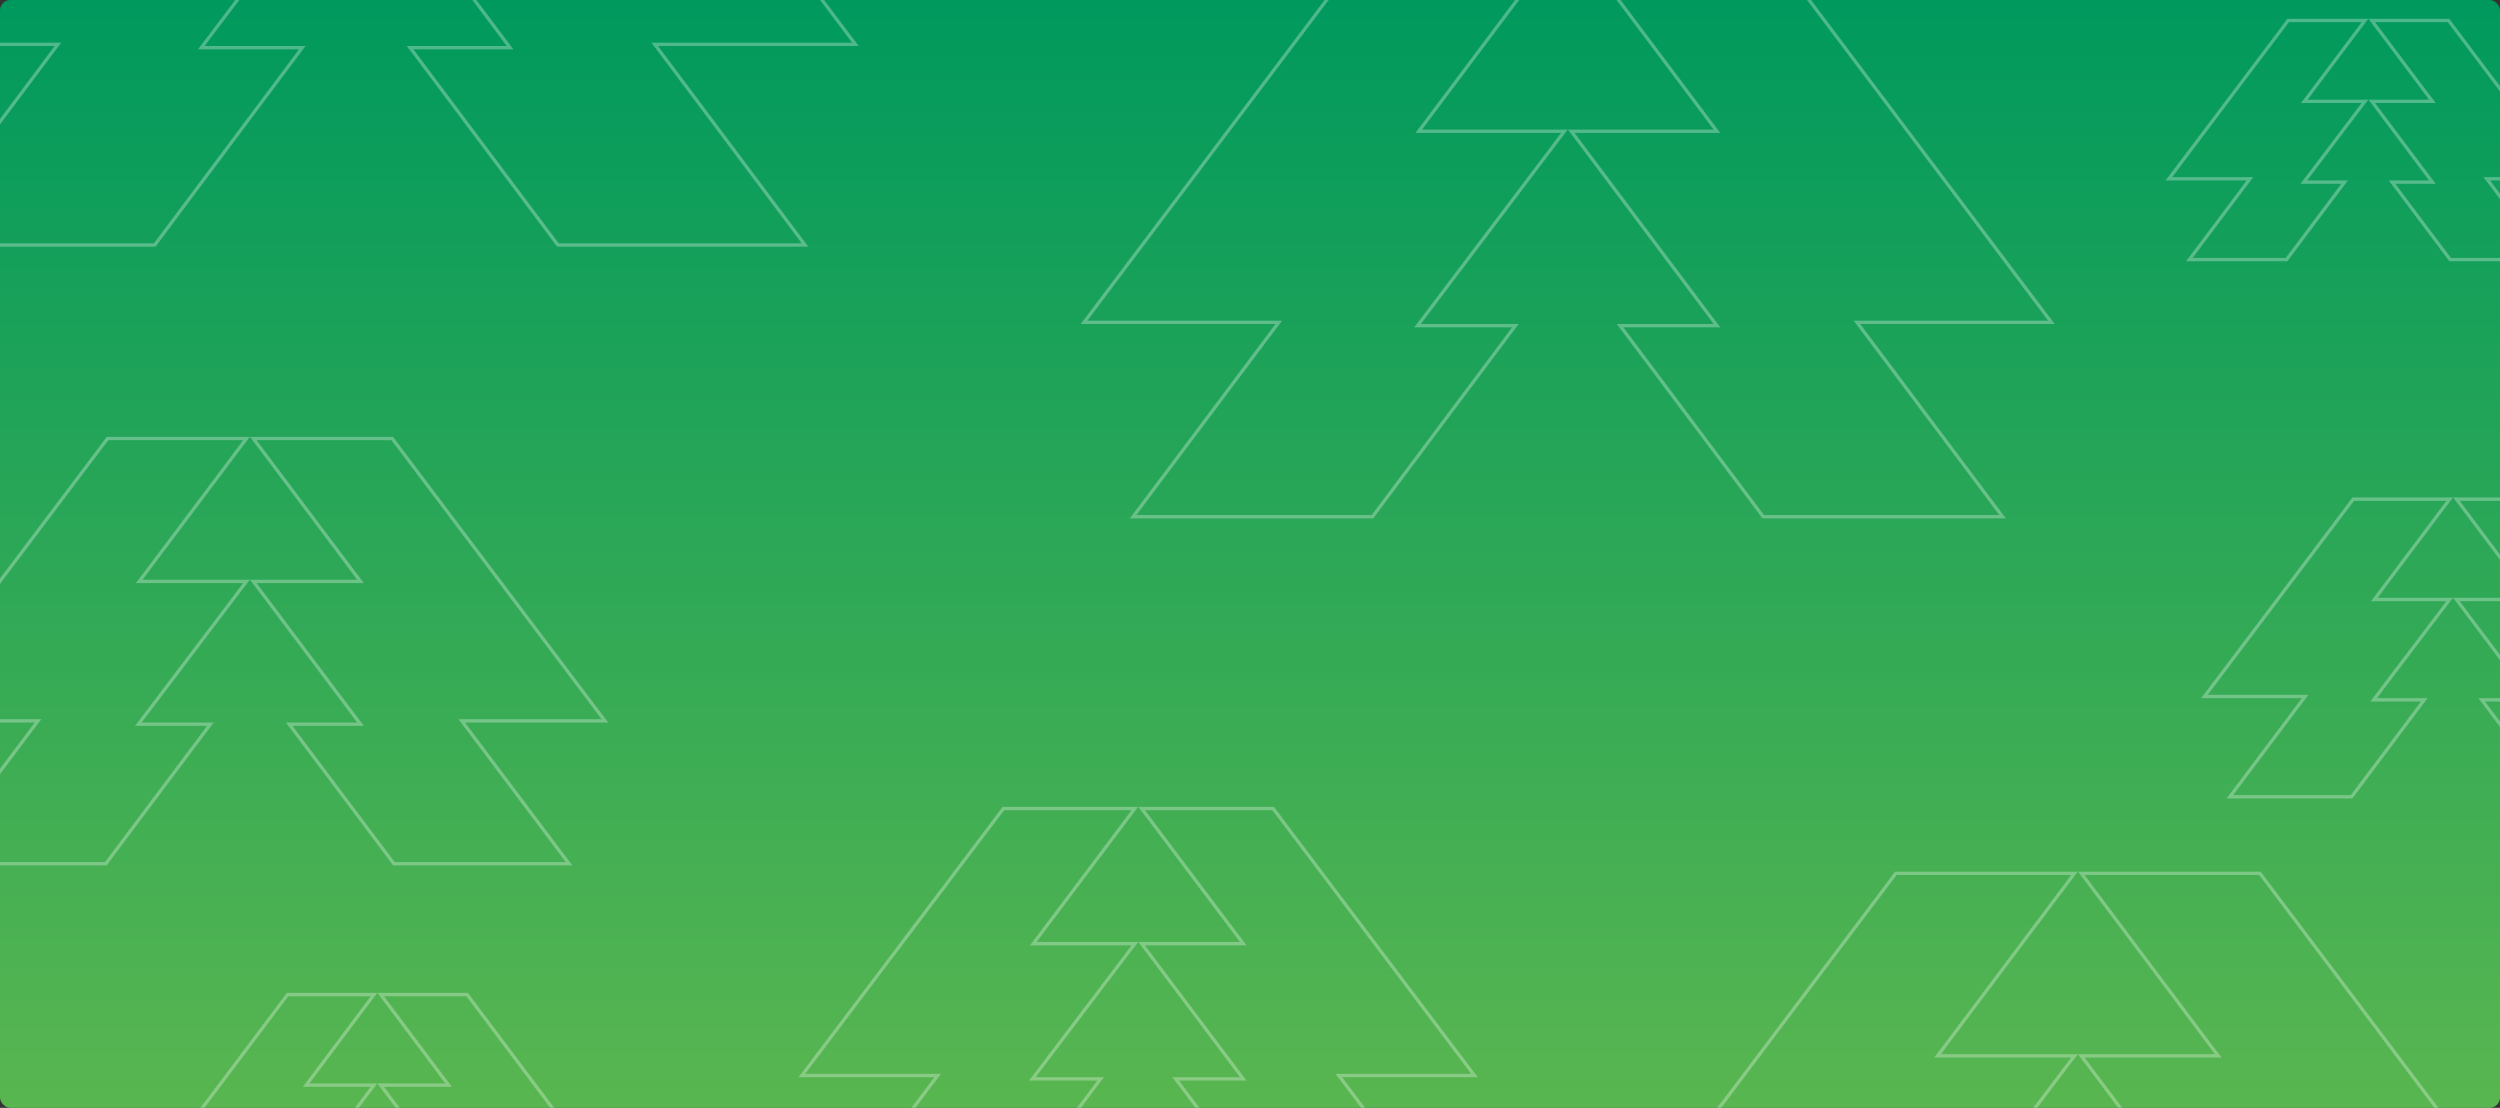 <svg width="1196" height="530" viewBox="0 0 1196 530" fill="none" xmlns="http://www.w3.org/2000/svg">
<rect x="0" y="0" width="1196" height="530" fill="#333333" stroke="none"/>
<g clip-path="url(#clip0_1_639)">
<rect width="1196" height="530" rx="5" fill="url(#paint0_linear_1_639)"/>
<g style="mix-blend-mode:soft-light" opacity="0.3">
<path d="M542.067 247.2L610.802 155.48L611.761 154.2H610.162H518.603L657.379 -30.2H748.424L679.689 61.52L678.73 62.8H680.329H748.415L679.098 154.518L678.129 155.8H679.737H724.957L656.579 247.2H542.067ZM843.539 247.2L775.045 155.8H819.789H821.388L820.429 154.52L751.695 62.8H819.789H821.388L820.429 61.52L751.695 -30.2H842.74L981.398 154.2H889.957H888.358L889.317 155.48L958.051 247.2H843.539Z" stroke="white" stroke-width="1.6"/>
<path d="M-44.187 117.2L26.763 22.48L27.721 21.2H26.122H-68.397L74.827 -169.2H168.829L97.879 -74.48L96.921 -73.2H98.52H168.821L97.27 21.518L96.301 22.8H97.908H144.617L74.027 117.2H-44.187ZM266.904 117.2L196.194 22.8H242.412H244.011L243.052 21.52L172.102 -73.2H242.412H244.011L243.052 -74.48L172.102 -169.2H266.104L409.207 21.2H314.809H313.21L314.169 22.48L385.119 117.2H266.904Z" stroke="white" stroke-width="1.6"/>
<path d="M1047.37 124.2L1075.42 86.814L1076.38 85.533H1074.78H1037.6L1094.67 9.8H1131.41L1103.36 47.187L1102.39 48.467H1104H1131.4L1103.11 85.851L1102.14 87.133H1103.75H1121.64L1093.87 124.2H1047.37ZM1172.17 124.2L1144.36 87.133H1162.05H1163.65L1162.69 85.853L1134.64 48.467H1162.05H1163.65L1162.69 47.187L1134.64 9.8H1171.38L1228.4 85.533H1191.27H1189.66L1190.63 86.814L1218.68 124.2H1172.17Z" stroke="white" stroke-width="1.6"/>
<path d="M84.527 604.2L116.022 562.146L116.981 560.867H115.382H73.603L137.583 475.8H178.912L147.416 517.854L146.458 519.133H148.057H178.904L147.142 561.185L146.174 562.467H147.781H167.985L136.783 604.2H84.527ZM224.272 604.2L193.016 562.467H212.998H214.597L213.639 561.187L182.143 519.133H212.998H214.597L213.639 517.854L182.143 475.8H223.472L287.398 560.867H245.673H244.074L245.033 562.146L276.528 604.2H224.272Z" stroke="white" stroke-width="1.6"/>
<path d="M-33.125 413.2L17.212 346.147L18.173 344.867H16.572H-50.395L51.431 209.8H117.916L67.579 276.853L66.618 278.133H68.219H117.908L67.145 345.184L66.174 346.467H67.782H100.644L50.632 413.2H-33.125ZM188.455 413.2L138.358 346.467H170.868H172.469L171.508 345.186L121.171 278.133H170.868H172.469L171.508 276.853L121.171 209.8H187.656L289.396 344.867H222.515H220.915L221.876 346.147L272.213 413.2H188.455Z" stroke="white" stroke-width="1.6"/>
<path d="M1066.74 381.2L1101.82 334.48L1102.78 333.2H1101.18H1054.61L1125.79 238.8H1171.91L1136.83 285.52L1135.87 286.8H1137.47H1171.9L1136.52 333.517L1135.55 334.8H1137.16H1159.78L1124.99 381.2H1066.74ZM1222.07 381.2L1187.23 334.8H1209.59H1211.19L1210.23 333.52L1175.15 286.8H1209.59H1211.19L1210.23 285.52L1175.15 238.8H1221.27L1292.4 333.2H1245.88H1244.28L1245.24 334.48L1280.32 381.2H1222.07Z" stroke="white" stroke-width="1.6"/>
<path d="M798.658 678.2L863.204 592.147L864.164 590.867H862.564H776.604L906.968 417.8H992.421L927.876 503.853L926.915 505.133H928.515H992.413L927.32 591.184L926.35 592.467H927.958H970.365L906.168 678.2H798.658ZM1081.94 678.2L1017.64 592.467H1059.6H1061.2L1060.24 591.187L995.69 505.133H1059.6H1061.2L1060.24 503.853L995.69 417.8H1081.14L1211.4 590.867H1125.55H1123.95L1124.91 592.147L1189.45 678.2H1081.94Z" stroke="white" stroke-width="1.6"/>
<path d="M399.969 579.2L447.613 515.814L448.575 514.533H446.973H383.606L480.024 386.8H542.914L495.27 450.186L494.308 451.467H495.91H542.906L494.859 514.85L493.886 516.133H495.497H526.548L479.225 579.2H399.969ZM609.857 579.2L562.454 516.133H593.173H594.775L593.812 514.853L546.169 451.467H593.173H594.775L593.812 450.186L546.169 386.8H609.059L705.395 514.533H642.109H640.507L641.47 515.814L689.113 579.2H609.857Z" stroke="white" stroke-width="1.6"/>
</g>
</g>
<defs>
<linearGradient id="paint0_linear_1_639" x1="598" y1="0" x2="598" y2="530" gradientUnits="userSpaceOnUse">
<stop stop-color="#00995D"/>
<stop offset="1" stop-color="#59B650"/>
</linearGradient>
<clipPath id="clip0_1_639">
<rect width="1196" height="530" rx="5" fill="white"/>
</clipPath>
</defs>
</svg>
